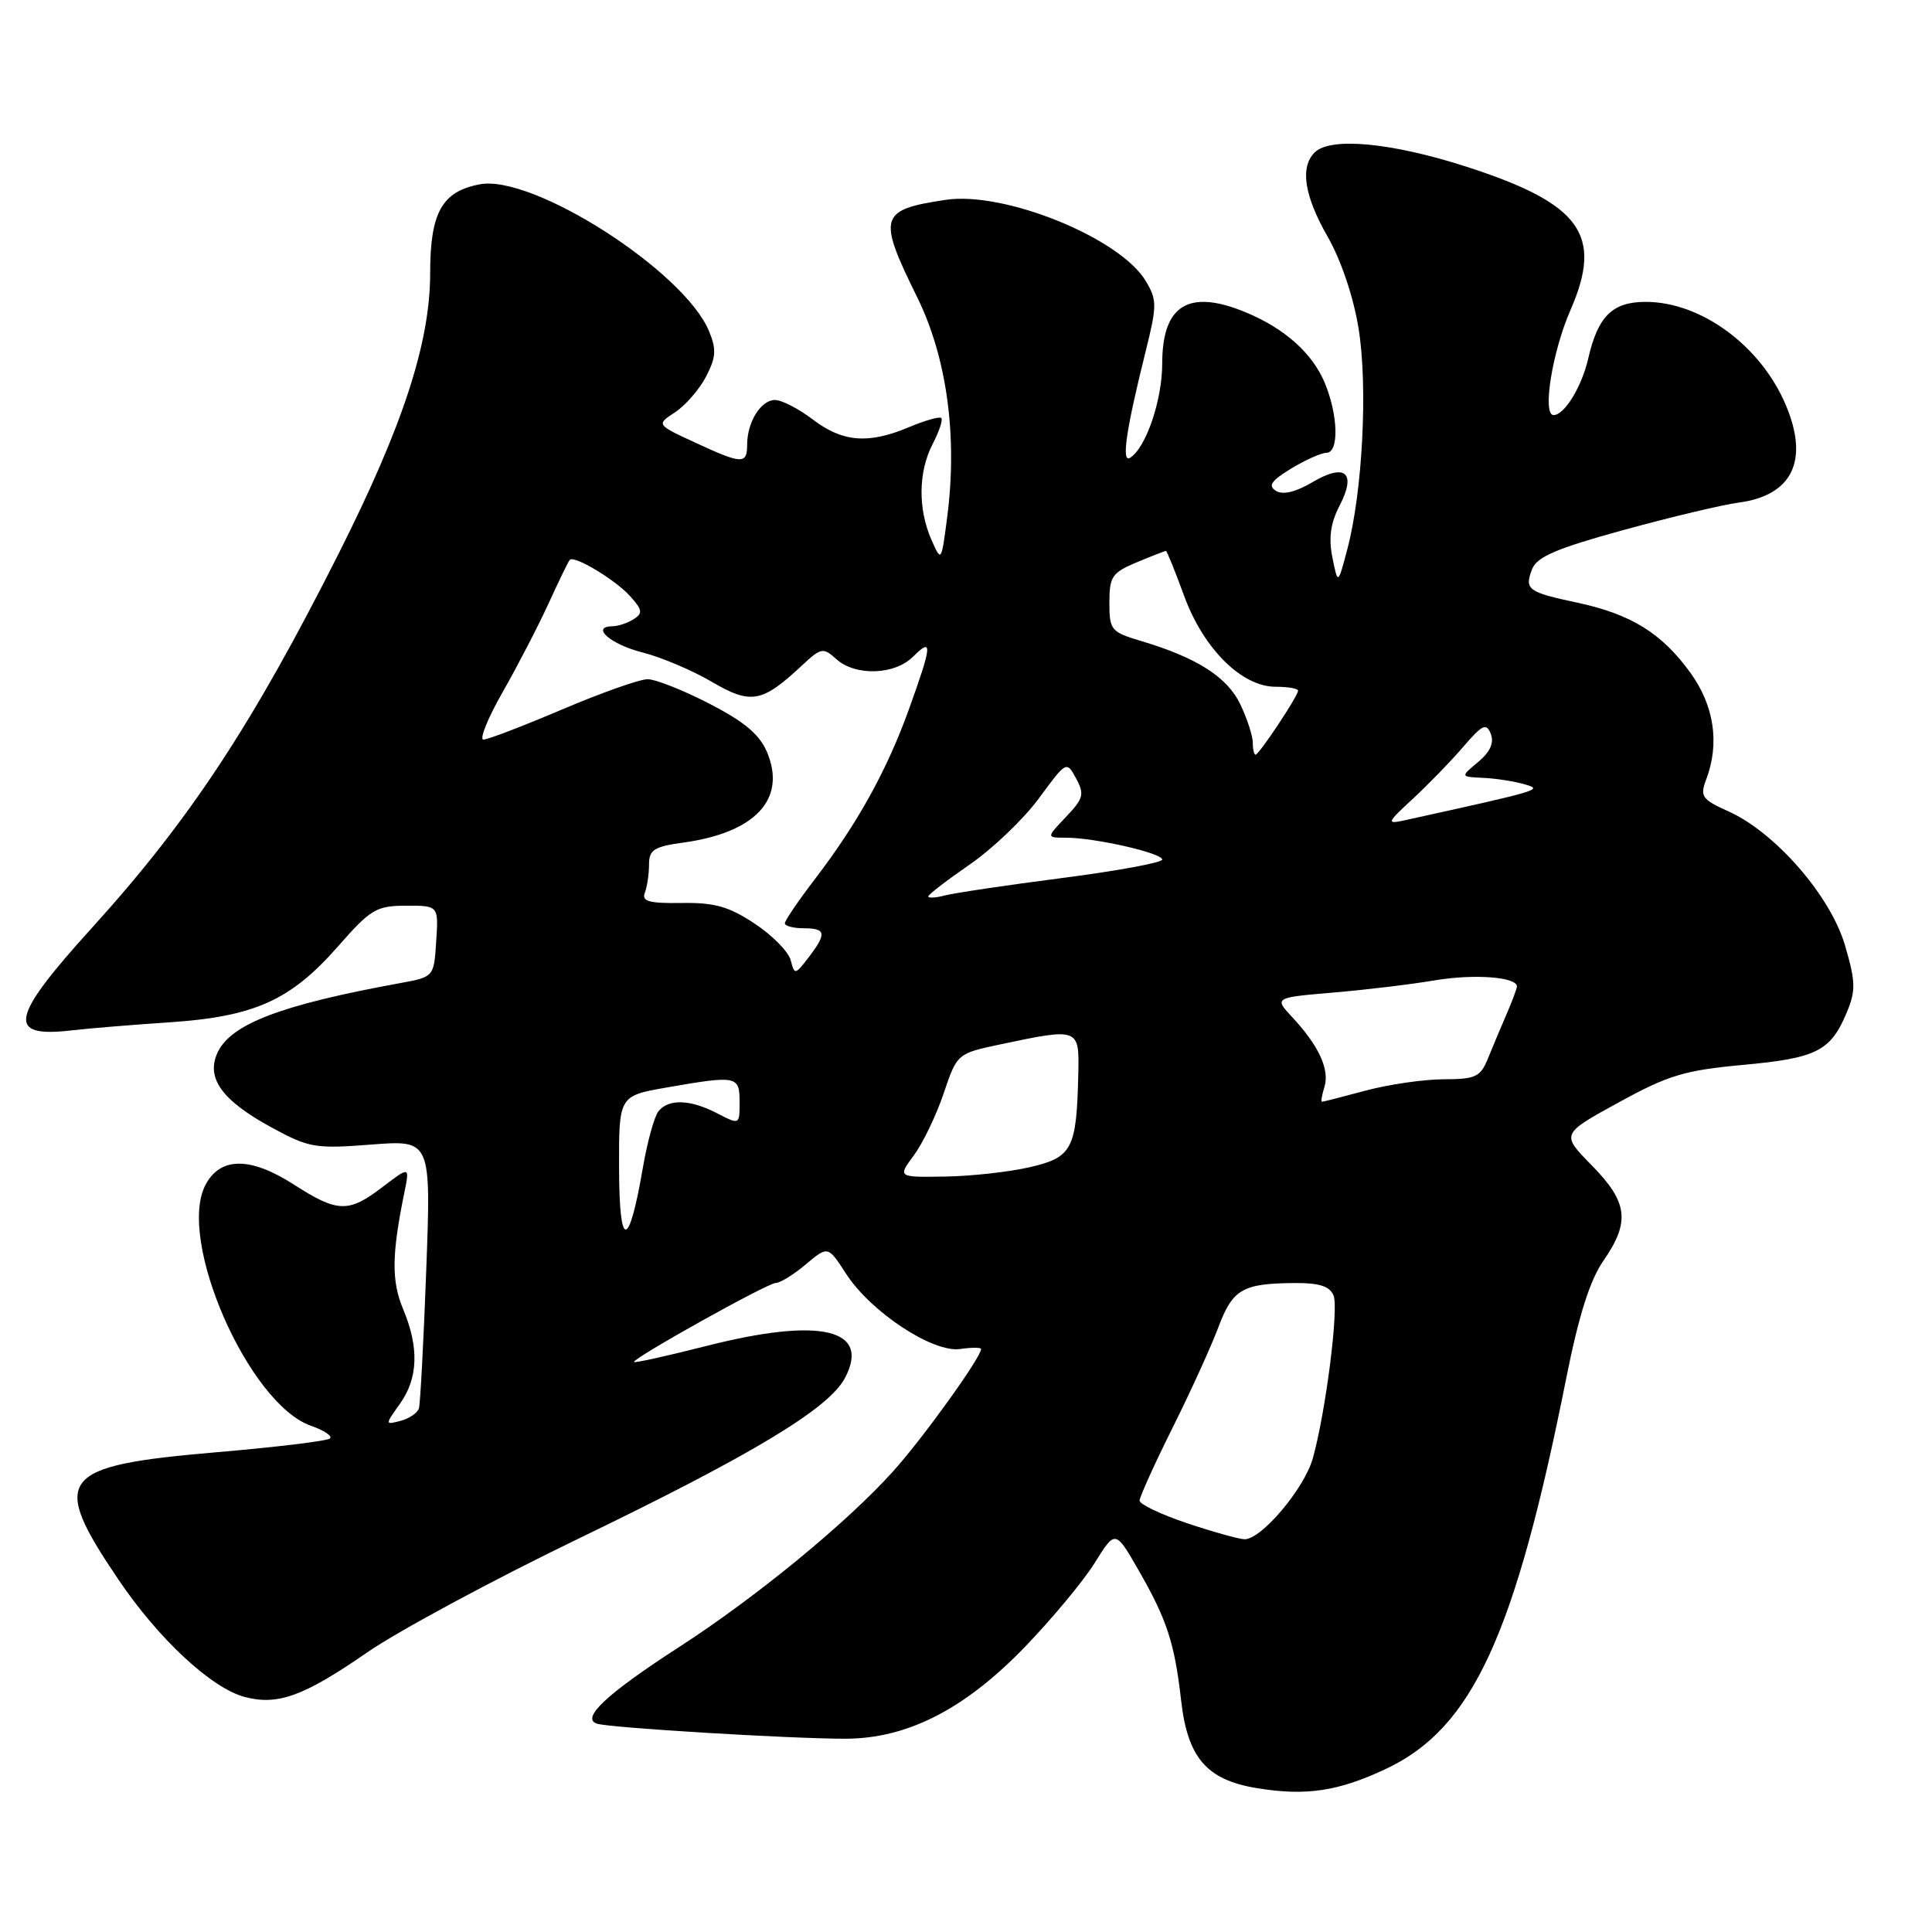 <?xml version="1.0" encoding="UTF-8" standalone="no"?>
<!DOCTYPE svg PUBLIC "-//W3C//DTD SVG 1.1//EN" "http://www.w3.org/Graphics/SVG/1.1/DTD/svg11.dtd" >
<svg xmlns="http://www.w3.org/2000/svg" xmlns:xlink="http://www.w3.org/1999/xlink" version="1.1" viewBox="0 0 256 256">
 <g >
 <path fill="currentColor"
d=" M 183.70 234.36 C 195.11 228.96 200.73 216.76 207.53 182.65 C 209.19 174.31 210.67 169.65 212.45 167.07 C 216.03 161.90 215.72 159.31 210.92 154.42 C 206.84 150.27 206.84 150.27 214.44 146.10 C 221.05 142.47 223.19 141.82 231.00 141.10 C 240.72 140.21 242.57 139.27 244.70 134.17 C 245.91 131.27 245.89 130.12 244.48 125.29 C 242.58 118.75 235.27 110.33 229.07 107.53 C 225.51 105.93 225.23 105.53 226.07 103.31 C 227.89 98.52 227.15 93.51 223.97 89.12 C 220.19 83.90 216.11 81.38 209.02 79.86 C 202.43 78.46 201.97 78.12 203.01 75.42 C 203.64 73.78 206.24 72.67 215.16 70.22 C 221.40 68.51 228.24 66.88 230.37 66.60 C 237.48 65.66 239.73 61.05 236.65 53.72 C 233.35 45.85 225.43 40.00 218.06 40.00 C 213.66 40.00 211.73 41.90 210.45 47.50 C 209.59 51.25 207.30 55.00 205.86 55.00 C 204.33 55.00 205.68 46.62 208.08 41.12 C 212.46 31.12 209.50 27.01 194.41 22.12 C 184.42 18.89 176.28 18.12 174.20 20.20 C 172.23 22.17 172.82 25.94 175.94 31.40 C 177.71 34.50 179.34 39.34 180.02 43.53 C 181.26 51.21 180.55 65.13 178.53 72.76 C 177.28 77.50 177.28 77.50 176.55 73.87 C 176.03 71.28 176.30 69.32 177.50 67.01 C 179.77 62.62 178.26 61.32 173.89 63.90 C 171.68 65.21 169.98 65.61 169.07 65.04 C 167.98 64.37 168.44 63.70 171.08 62.09 C 172.96 60.95 175.06 60.01 175.75 60.00 C 177.45 60.00 177.33 55.04 175.53 50.71 C 173.89 46.81 170.26 43.55 165.13 41.41 C 157.54 38.24 154.00 40.38 154.00 48.17 C 154.00 53.02 151.84 59.36 149.74 60.66 C 148.57 61.39 149.20 57.00 151.76 46.74 C 153.32 40.48 153.33 39.77 151.82 37.24 C 148.42 31.53 133.09 25.31 125.31 26.48 C 116.51 27.80 116.25 28.67 121.52 39.36 C 125.48 47.39 126.90 57.85 125.50 68.59 C 124.73 74.50 124.73 74.50 123.41 71.50 C 121.62 67.42 121.68 62.52 123.57 58.86 C 124.44 57.18 124.96 55.63 124.73 55.39 C 124.50 55.16 122.55 55.71 120.40 56.62 C 115.05 58.87 111.64 58.59 107.68 55.57 C 105.83 54.16 103.58 53.00 102.69 53.00 C 100.82 53.00 99.00 55.93 99.00 58.93 C 99.00 61.55 98.33 61.53 92.08 58.63 C 86.96 56.26 86.96 56.26 89.46 54.62 C 90.83 53.72 92.68 51.59 93.56 49.89 C 94.88 47.34 94.95 46.29 93.95 43.88 C 90.66 35.93 70.63 23.10 63.59 24.42 C 58.57 25.36 57.00 28.15 57.00 36.17 C 57.00 45.39 53.40 56.42 44.88 73.34 C 33.42 96.08 25.12 108.67 12.22 122.90 C 1.32 134.92 0.80 137.54 9.50 136.53 C 11.70 136.27 17.55 135.79 22.50 135.46 C 33.75 134.70 38.52 132.54 44.78 125.41 C 49.11 120.47 49.86 120.02 53.80 120.01 C 58.11 120.00 58.11 120.00 57.80 124.72 C 57.50 129.45 57.50 129.45 53.00 130.27 C 37.22 133.15 30.55 135.69 28.81 139.51 C 27.28 142.87 29.43 145.83 36.01 149.41 C 40.94 152.09 41.78 152.24 49.20 151.66 C 57.12 151.05 57.12 151.05 56.48 168.28 C 56.13 177.75 55.69 186.00 55.51 186.61 C 55.32 187.22 54.23 187.97 53.08 188.27 C 51.00 188.81 51.00 188.81 53.00 186.00 C 55.41 182.61 55.55 178.55 53.41 173.45 C 51.86 169.74 51.90 166.23 53.58 158.02 C 54.29 154.54 54.29 154.54 50.71 157.27 C 46.17 160.74 44.76 160.70 38.89 156.93 C 33.17 153.26 29.19 153.28 27.23 157.00 C 23.40 164.26 32.94 186.04 41.22 188.93 C 42.93 189.52 44.06 190.28 43.73 190.60 C 43.40 190.93 36.58 191.76 28.57 192.44 C 7.76 194.23 6.56 195.79 15.67 209.27 C 20.99 217.16 28.00 223.67 32.40 224.85 C 36.81 226.02 40.24 224.77 48.69 218.93 C 52.78 216.11 65.38 209.32 76.71 203.85 C 99.76 192.71 109.80 186.66 111.95 182.61 C 115.42 176.08 108.70 174.51 93.63 178.34 C 88.33 179.69 84.00 180.64 84.00 180.47 C 84.00 179.88 101.73 170.00 102.79 170.00 C 103.37 170.00 105.17 168.89 106.78 167.53 C 109.71 165.07 109.71 165.07 112.11 168.78 C 115.38 173.85 123.62 179.28 127.23 178.75 C 128.75 178.53 130.00 178.53 130.00 178.75 C 130.00 179.85 122.29 190.58 118.34 194.96 C 112.23 201.76 100.20 211.64 90.00 218.23 C 80.39 224.44 76.91 227.70 79.11 228.40 C 80.87 228.95 104.69 230.39 112.00 230.39 C 120.21 230.38 127.80 226.51 135.79 218.24 C 139.37 214.53 143.54 209.52 145.05 207.10 C 147.79 202.70 147.79 202.70 150.89 208.10 C 154.63 214.62 155.64 217.72 156.50 225.28 C 157.36 232.91 159.87 235.83 166.50 236.93 C 173.04 238.01 177.34 237.37 183.70 234.36 Z  M 157.25 201.82 C 153.81 200.66 151.00 199.32 151.00 198.84 C 151.00 198.36 152.96 194.03 155.35 189.23 C 157.75 184.43 160.49 178.40 161.45 175.84 C 163.36 170.77 164.66 170.04 171.78 170.01 C 174.87 170.00 176.24 170.47 176.71 171.68 C 177.40 173.48 175.66 187.13 173.96 193.22 C 172.83 197.26 167.11 204.03 164.88 203.96 C 164.12 203.93 160.69 202.97 157.25 201.82 Z  M 82.03 154.85 C 82.00 145.21 82.00 145.21 88.33 144.10 C 97.66 142.48 98.00 142.54 98.00 146.03 C 98.00 149.05 98.00 149.05 95.05 147.53 C 91.47 145.67 88.59 145.57 87.25 147.25 C 86.70 147.94 85.77 151.31 85.18 154.75 C 83.31 165.61 82.06 165.65 82.03 154.85 Z  M 121.09 153.09 C 122.28 151.48 124.06 147.79 125.04 144.88 C 126.83 139.59 126.83 139.59 132.67 138.36 C 142.95 136.19 143.02 136.22 142.88 142.25 C 142.66 152.25 142.09 153.35 136.49 154.65 C 133.75 155.29 128.67 155.85 125.22 155.90 C 118.94 156.00 118.94 156.00 121.09 153.09 Z  M 175.49 144.04 C 176.21 141.75 174.76 138.58 171.28 134.84 C 168.81 132.19 168.81 132.19 176.65 131.52 C 180.97 131.16 187.06 130.42 190.19 129.89 C 195.34 129.03 201.00 129.45 201.00 130.71 C 201.00 130.98 200.39 132.62 199.64 134.35 C 198.89 136.08 197.78 138.74 197.16 140.25 C 196.16 142.71 195.53 143.00 191.27 143.01 C 188.65 143.02 184.03 143.69 181.00 144.50 C 177.97 145.31 175.36 145.98 175.18 145.99 C 175.01 145.99 175.15 145.12 175.49 144.04 Z  M 104.77 127.22 C 104.47 126.10 102.33 123.92 99.99 122.38 C 96.59 120.12 94.68 119.58 90.32 119.65 C 85.98 119.71 85.00 119.44 85.45 118.28 C 85.75 117.49 86.00 115.81 86.00 114.55 C 86.00 112.61 86.66 112.18 90.52 111.65 C 100.09 110.34 104.23 105.89 101.65 99.70 C 100.66 97.33 98.67 95.65 94.01 93.25 C 90.55 91.46 86.86 90.00 85.81 90.00 C 84.76 90.00 79.67 91.80 74.50 94.00 C 69.33 96.20 64.63 98.00 64.06 98.00 C 63.49 98.00 64.62 95.19 66.58 91.75 C 68.54 88.31 71.28 83.03 72.67 80.00 C 74.05 76.97 75.33 74.35 75.50 74.18 C 76.10 73.56 81.52 76.81 83.46 78.96 C 85.13 80.80 85.20 81.26 83.96 82.05 C 83.16 82.55 81.90 82.98 81.17 82.98 C 78.20 83.02 80.89 85.38 85.12 86.45 C 87.61 87.08 91.74 88.83 94.31 90.34 C 99.50 93.38 100.97 93.12 106.23 88.21 C 108.80 85.81 109.07 85.76 110.81 87.33 C 113.34 89.62 118.55 89.45 121.00 87.00 C 123.61 84.39 123.52 85.43 120.42 94.03 C 117.50 102.12 113.60 109.16 107.90 116.59 C 105.76 119.39 104.00 121.98 104.00 122.34 C 104.00 122.70 105.12 123.00 106.50 123.00 C 109.46 123.00 109.57 123.69 107.13 126.88 C 105.35 129.19 105.28 129.20 104.77 127.22 Z  M 123.00 118.78 C 123.00 118.54 125.48 116.63 128.51 114.54 C 131.54 112.45 135.66 108.51 137.67 105.77 C 141.31 100.82 141.33 100.81 142.59 103.15 C 143.72 105.24 143.57 105.81 141.24 108.25 C 138.63 111.00 138.63 111.00 141.26 111.00 C 145.06 111.00 154.00 113.03 154.00 113.90 C 154.00 114.30 148.04 115.40 140.75 116.34 C 133.46 117.28 126.49 118.32 125.25 118.64 C 124.01 118.97 123.00 119.03 123.00 118.78 Z  M 187.17 105.88 C 189.19 104.02 192.20 100.92 193.85 99.00 C 196.44 95.99 196.95 95.75 197.54 97.25 C 198.00 98.44 197.45 99.64 195.86 100.97 C 193.50 102.93 193.50 102.93 196.50 103.07 C 198.15 103.14 200.62 103.52 202.00 103.92 C 204.50 104.64 204.40 104.67 186.00 108.72 C 183.70 109.22 183.80 108.99 187.17 105.88 Z  M 166.00 98.40 C 166.00 97.52 165.26 95.25 164.36 93.35 C 162.64 89.73 158.64 87.16 151.25 84.95 C 147.21 83.75 147.00 83.49 147.00 79.86 C 147.00 76.40 147.35 75.88 150.62 74.51 C 152.61 73.68 154.35 73.00 154.49 73.00 C 154.62 73.00 155.70 75.66 156.89 78.92 C 159.45 85.95 164.53 91.00 169.03 91.00 C 170.67 91.00 172.00 91.23 172.00 91.52 C 172.00 92.22 166.83 100.00 166.37 100.00 C 166.17 100.00 166.00 99.28 166.00 98.40 Z "/>
</g>
</svg>